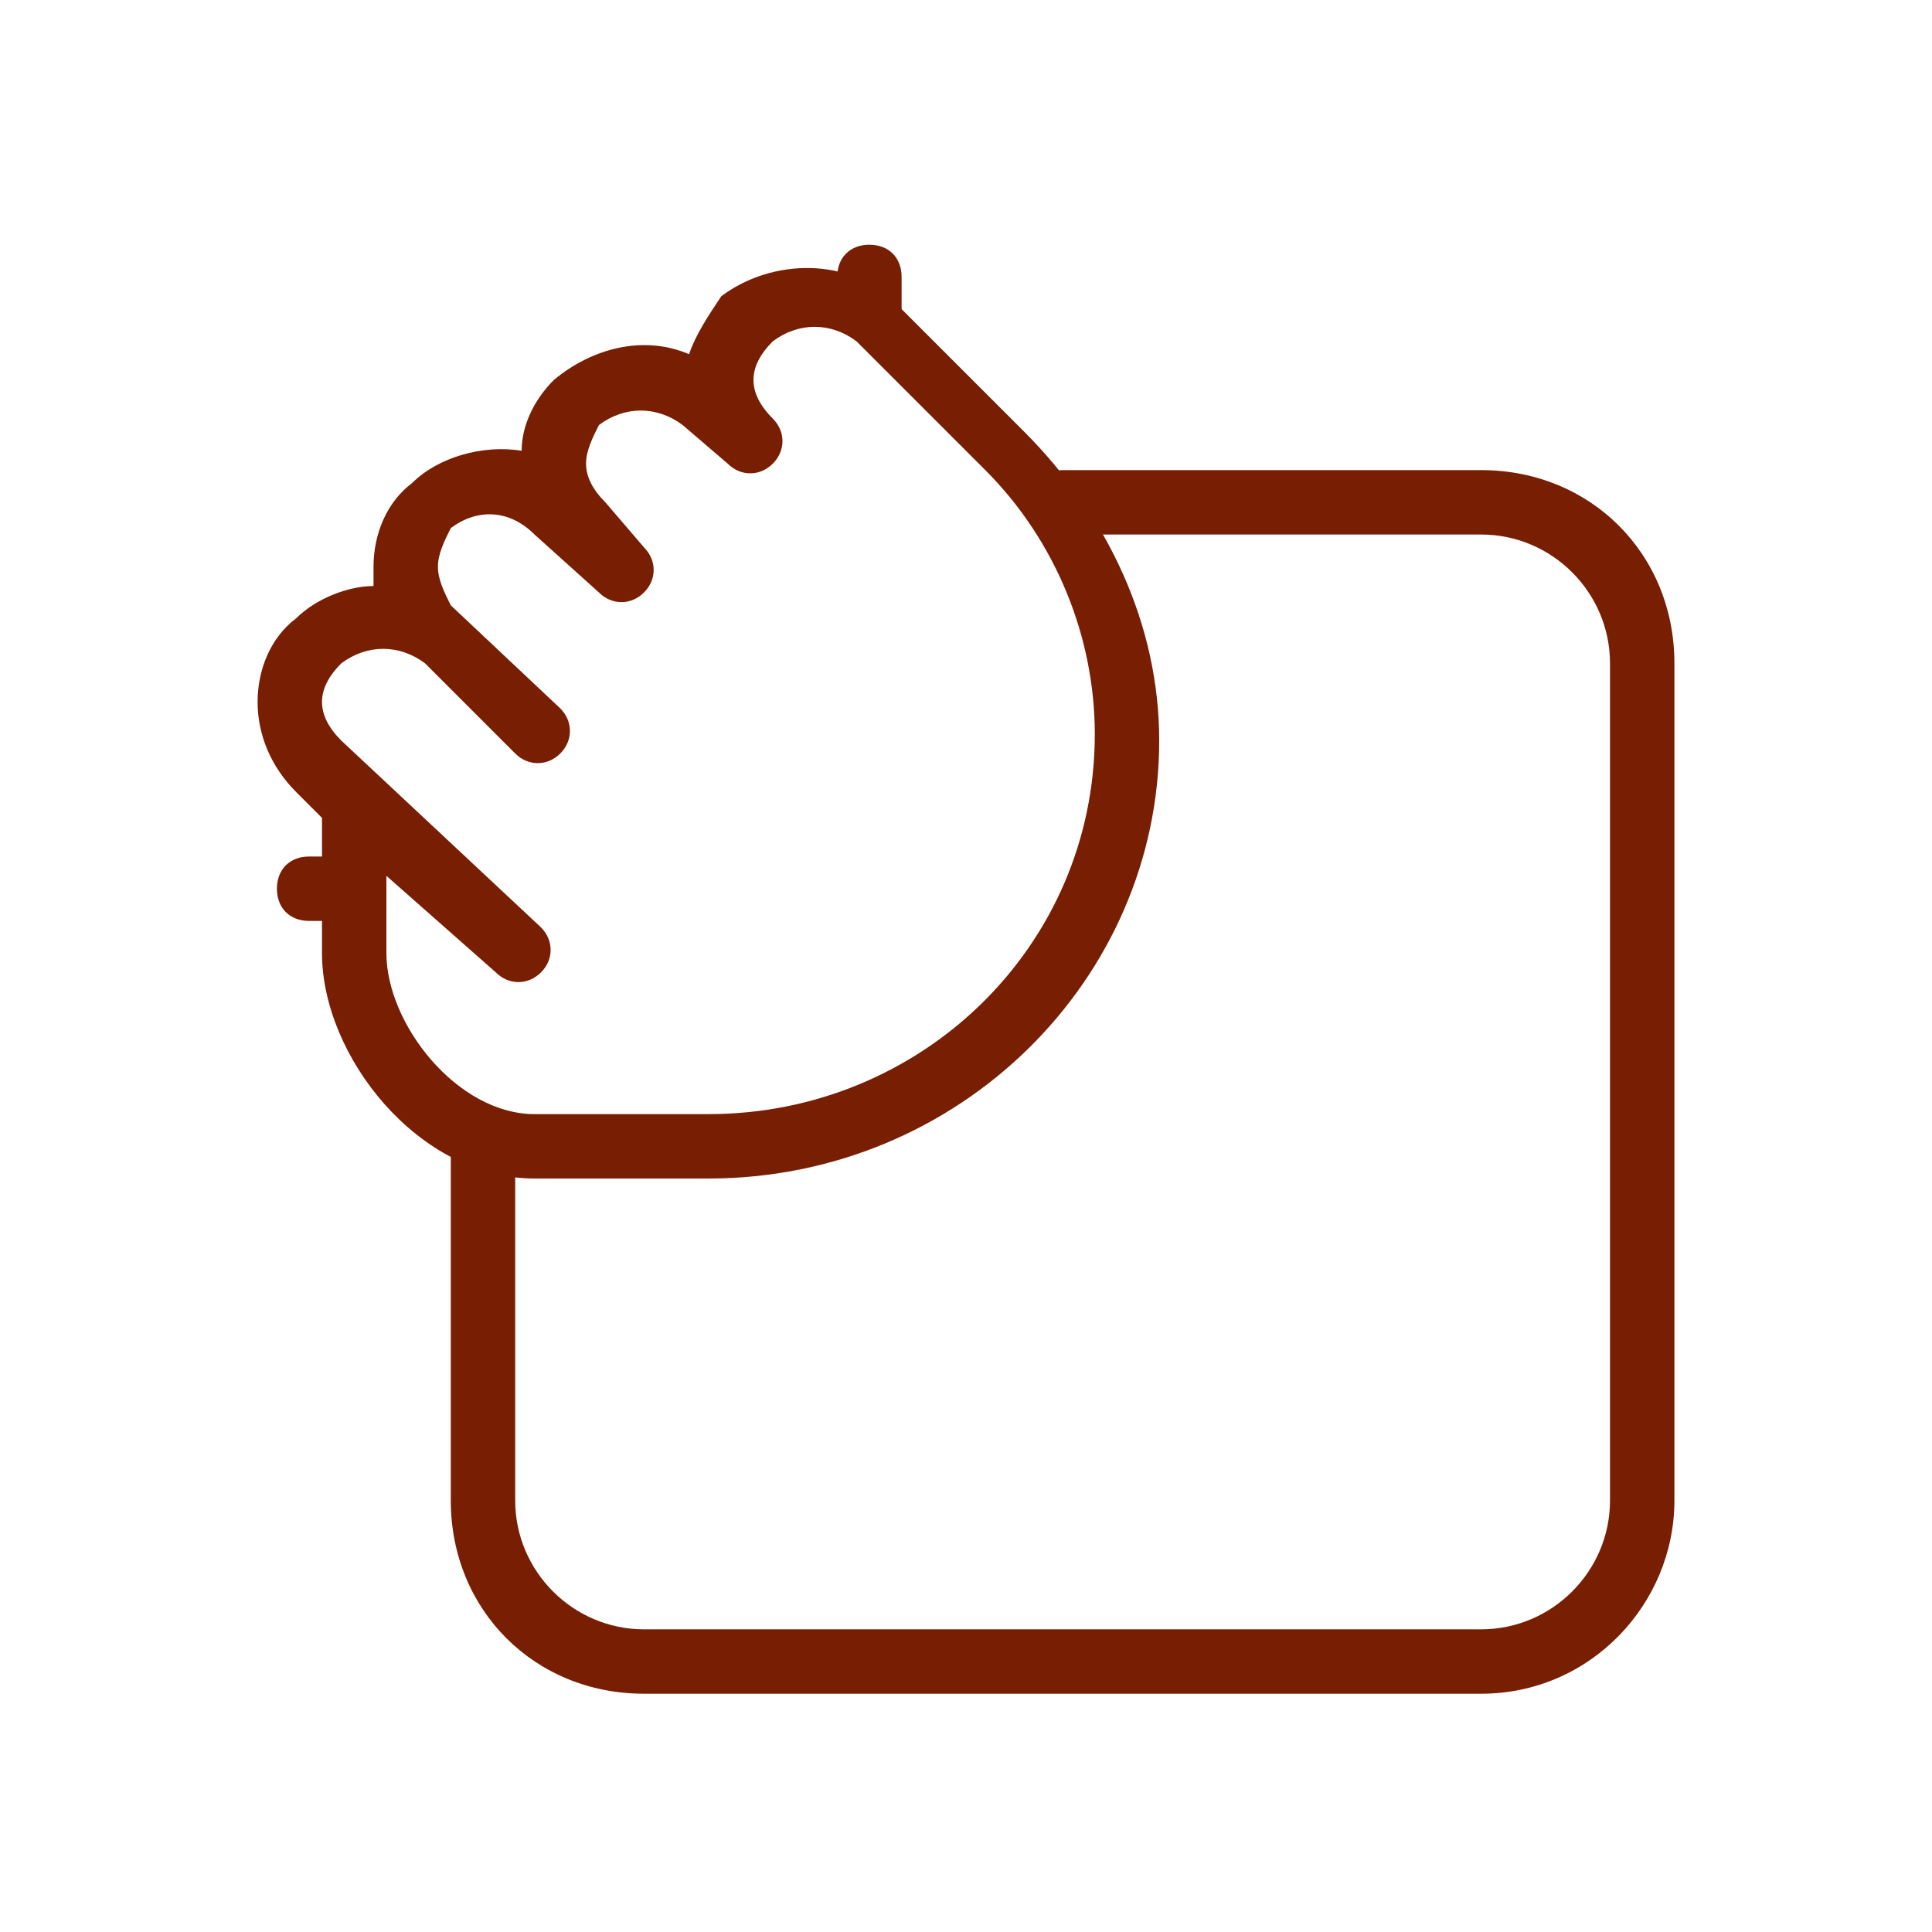 <?xml version="1.0" standalone="no"?><!DOCTYPE svg PUBLIC "-//W3C//DTD SVG 1.1//EN" "http://www.w3.org/Graphics/SVG/1.1/DTD/svg11.dtd"><svg t="1573225659175" class="icon" viewBox="0 0 1024 1024" version="1.1" xmlns="http://www.w3.org/2000/svg" p-id="7542" xmlns:xlink="http://www.w3.org/1999/xlink" width="32" height="32"><defs><style type="text/css"></style></defs><path d="M785.067 897.707H341.333c-58.027 0-102.4-44.373-102.4-102.4v-187.733c0-10.24 6.827-17.067 17.067-17.067s17.067 6.827 17.067 17.067v187.733c0 37.547 30.72 68.267 68.267 68.267h443.733c37.547 0 68.267-30.72 68.267-68.267v-443.733c0-37.547-30.72-68.267-68.267-68.267h-221.867c-10.24 0-17.067-10.24-17.067-17.067s6.827-17.067 17.067-17.067H785.067c58.027 0 102.4 44.373 102.4 102.4v443.733c0 54.613-44.373 102.4-102.4 102.4zM180.907 488.107h-17.067c-10.24 0-17.067-6.827-17.067-17.067s6.827-17.067 17.067-17.067h17.067c10.24 0 17.067 6.827 17.067 17.067s-10.24 17.067-17.067 17.067zM460.8 180.907c-10.24 0-17.067-10.24-17.067-17.067v-17.067c0-10.24 6.827-17.067 17.067-17.067s17.067 6.827 17.067 17.067v17.067c0 6.827-6.827 17.067-17.067 17.067z" fill="#781e02" p-id="7543"></path><path d="M375.467 624.64H283.307c-61.44 0-112.64-64.853-112.64-119.467v-68.267-3.413l-13.653-13.653c-13.653-13.653-20.48-30.72-20.48-47.787 0-17.067 6.827-34.133 20.48-44.373 10.24-10.24 27.307-17.067 40.96-17.067v-10.24c0-17.067 6.827-34.133 20.48-44.373 13.653-13.653 37.547-20.48 58.027-17.067 0-13.653 6.827-27.307 17.067-37.547 20.48-17.067 47.787-23.893 71.68-13.653 3.413-10.24 10.24-20.48 17.067-30.72 27.307-20.48 68.267-20.48 92.16 3.413l68.267 68.267c44.373 44.373 71.68 102.4 71.68 163.84 0 126.293-105.813 232.107-238.933 232.107z m-170.667-160.427v40.96c0 37.547 37.547 85.333 78.507 85.333H375.467c112.64 0 204.8-88.747 204.8-201.387 0-51.2-20.48-102.4-58.027-139.947l-68.267-68.267c-13.653-10.24-30.72-10.24-44.373 0-6.827 6.827-10.24 13.653-10.24 20.48s3.413 13.653 10.24 20.48c6.827 6.827 6.827 17.067 0 23.893-6.827 6.827-17.067 6.827-23.893 0l-23.893-20.48c-13.653-10.24-30.72-10.24-44.373 0-3.413 6.827-6.827 13.653-6.827 20.48s3.413 13.653 10.24 20.48l20.48 23.893c6.827 6.827 6.827 17.067 0 23.893-6.827 6.827-17.067 6.827-23.893 0l-34.133-30.72c-13.653-13.653-30.72-13.653-44.373-3.413-3.413 6.827-6.827 13.653-6.827 20.48s3.413 13.653 6.827 20.48L296.96 375.467c6.827 6.827 6.827 17.067 0 23.893-6.827 6.827-17.067 6.827-23.893 0l-47.787-47.787c-13.653-10.24-30.72-10.24-44.373 0-6.827 6.827-10.24 13.653-10.24 20.48s3.413 13.653 10.24 20.48l105.813 98.987c6.827 6.827 6.827 17.067 0 23.893-6.827 6.827-17.067 6.827-23.893 0L204.8 464.213z" fill="#781e02" p-id="7544"></path></svg>
